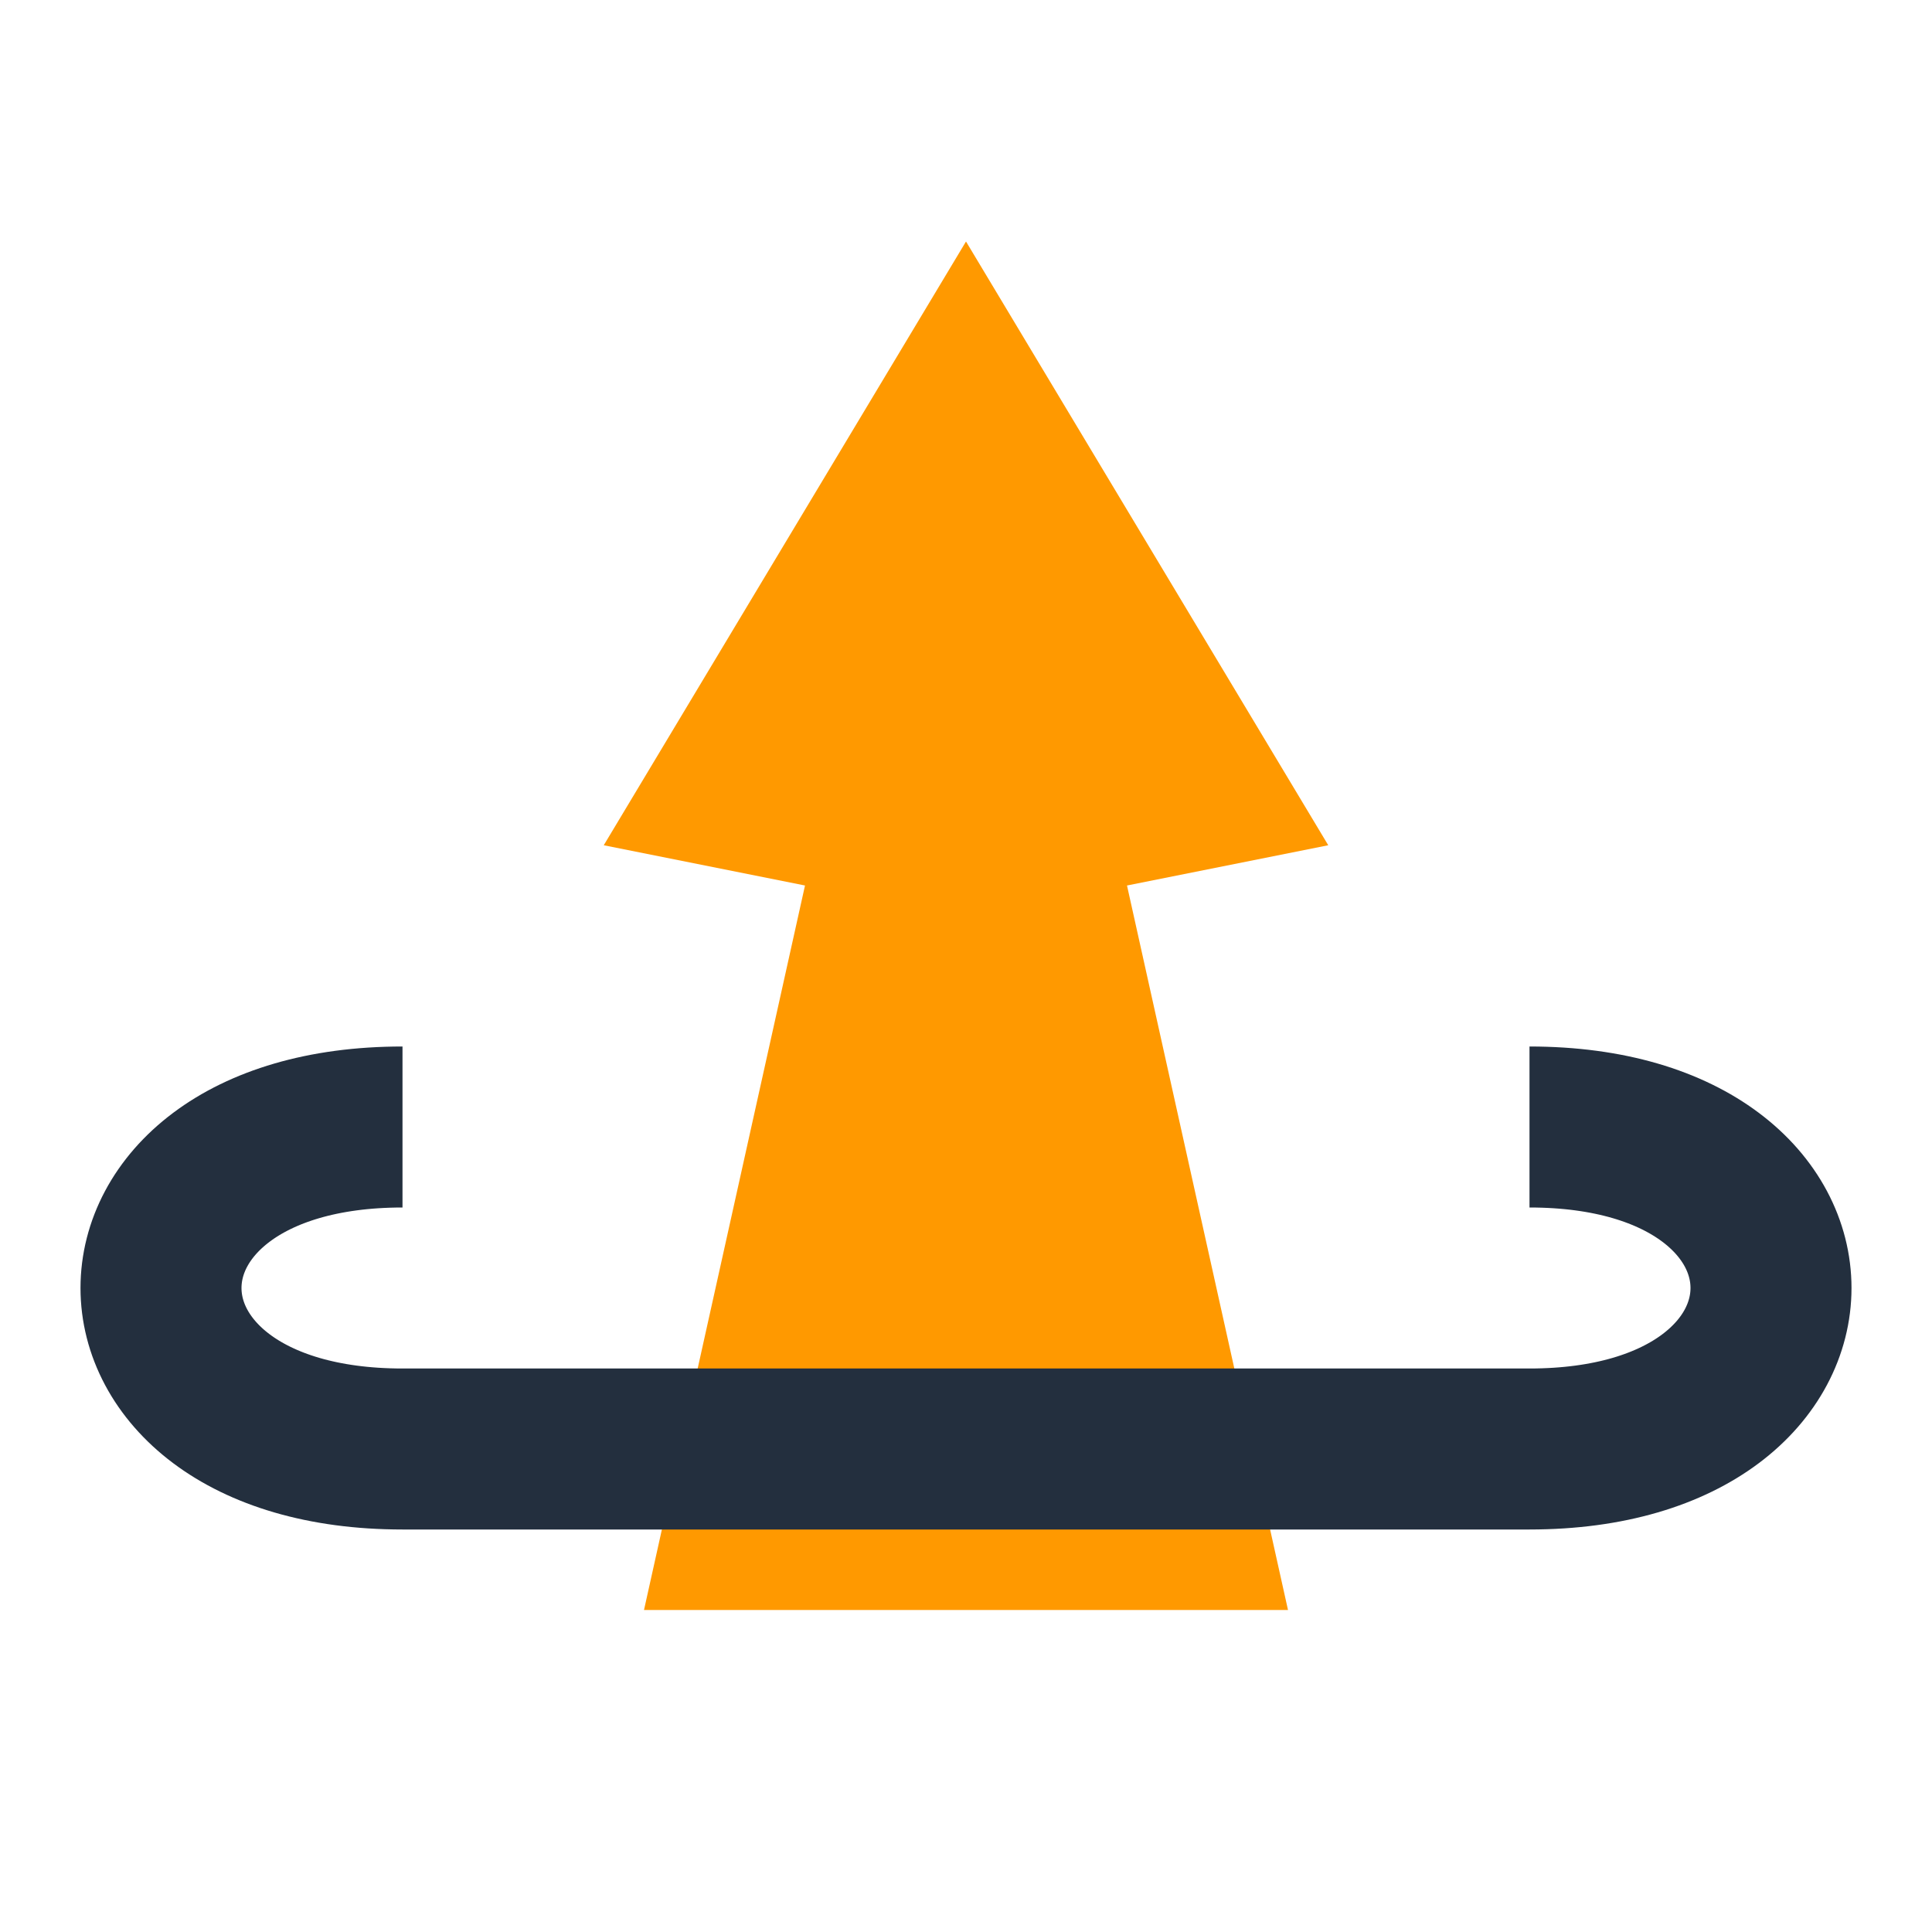 <svg xmlns="http://www.w3.org/2000/svg" width="24" height="24" viewBox="0 0 24 24" fill="none">
  <path d="M7.5 10.5L12 3L16.5 10.5L14 11L16 20H8L10 11L7.5 10.5Z" fill="#FF9900"/>
  <path d="M5 14C3 14 2 15 2 16C2 17 3 18 5 18H19C21 18 22 17 22 16C22 15 21 14 19 14" stroke="#232F3E" stroke-width="2" fill="none"/>
</svg>